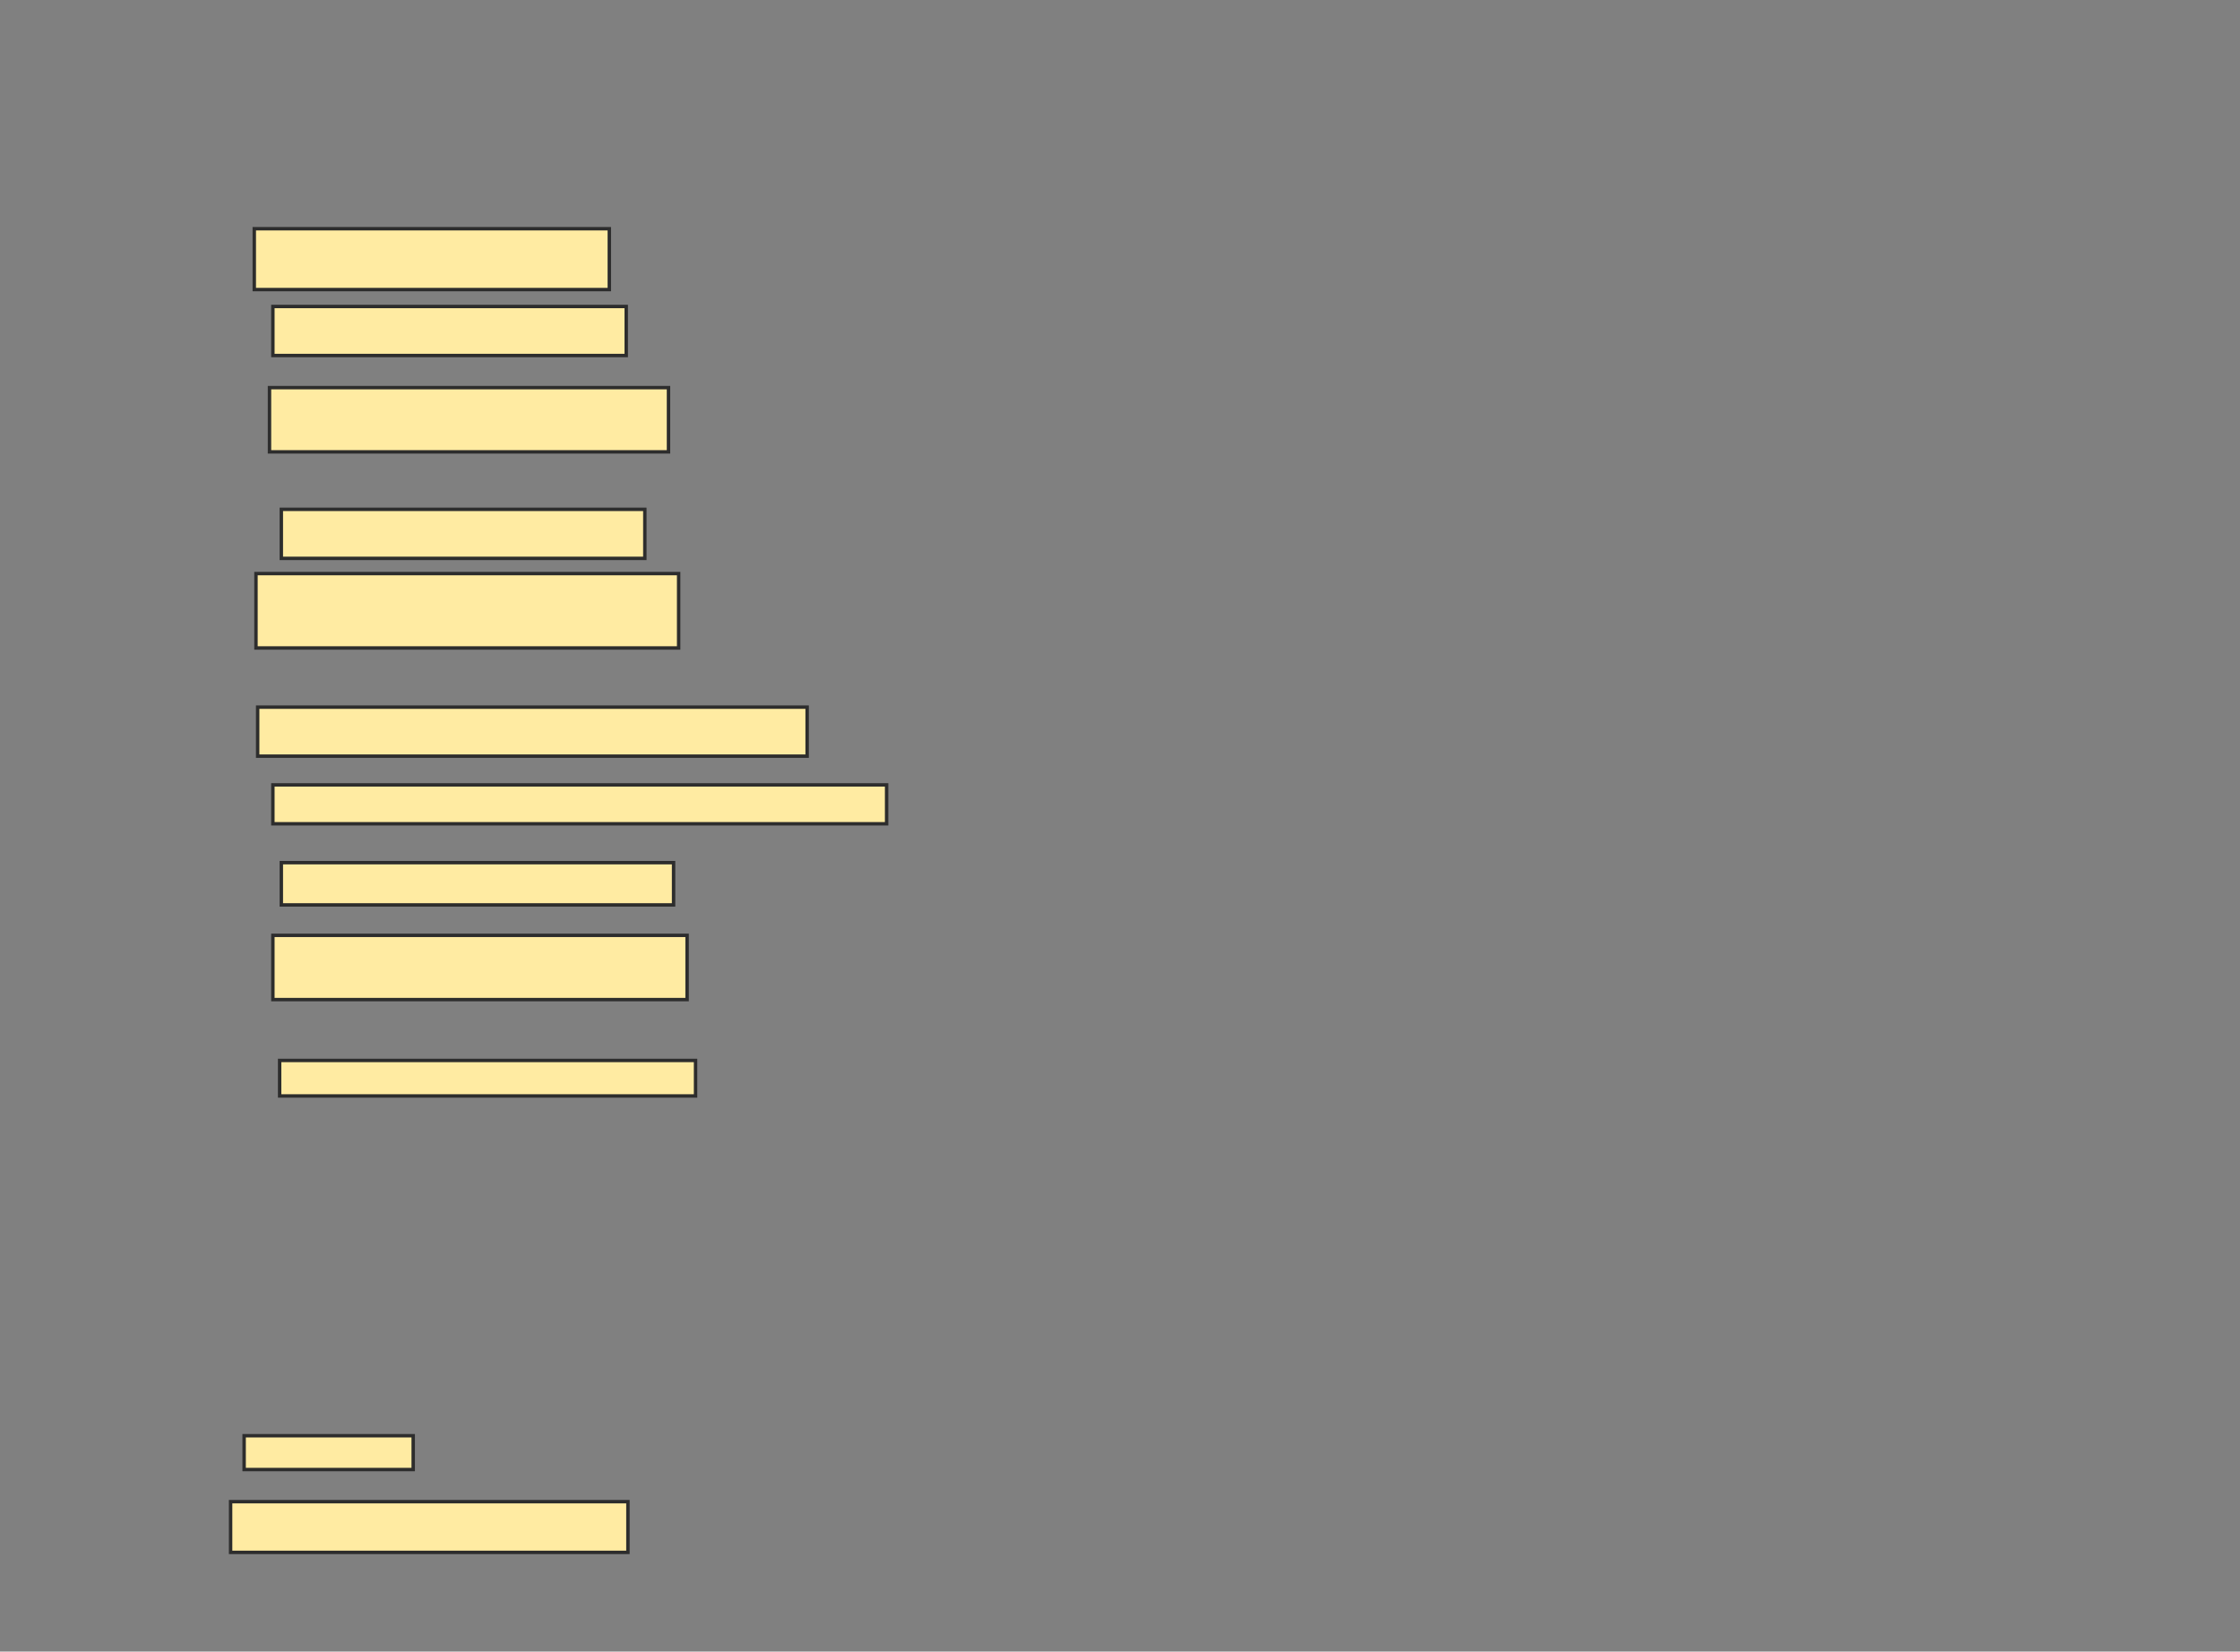 <svg xmlns="http://www.w3.org/2000/svg" width="655" height="483">
 <rect width="100%" height="100%" fill="#808080" stroke="none"/>
 <!-- Created with Image Occlusion Enhanced -->
 <g>
  <title>Labels</title>
 </g>
 <g>
  <title>Masks</title>
  <rect id="d4ecdc89bde947359375f68db57d6abb-ao-1" height="17.798" width="103.821" y="66.891" x="74.352" stroke="#2D2D2D" fill="#FFEBA2"/>
  <rect id="d4ecdc89bde947359375f68db57d6abb-ao-2" height="14.337" width="103.326" y="89.632" x="79.791" stroke="#2D2D2D" fill="#FFEBA2"/>
  <rect id="d4ecdc89bde947359375f68db57d6abb-ao-3" height="18.787" width="116.675" y="113.363" x="78.802" stroke="#2D2D2D" fill="#FFEBA2"/>
  <rect id="d4ecdc89bde947359375f68db57d6abb-ao-4" height="14.337" width="106.293" y="148.959" x="82.263" stroke="#2D2D2D" fill="#FFEBA2"/>
  <rect id="d4ecdc89bde947359375f68db57d6abb-ao-5" height="21.753" width="123.596" y="167.745" x="74.847" stroke="#2D2D2D" fill="#FFEBA2"/>
  <rect id="d4ecdc89bde947359375f68db57d6abb-ao-6" height="14.337" width="160.675" y="206.802" x="75.341" stroke="#2D2D2D" fill="#FFEBA2"/>
  <rect id="d4ecdc89bde947359375f68db57d6abb-ao-7" height="11.371" width="179.462" y="229.543" x="79.791" stroke="#2D2D2D" fill="#FFEBA2"/>
  <rect id="d4ecdc89bde947359375f68db57d6abb-ao-8" height="12.36" width="114.697" y="252.285" x="82.263" stroke="#2D2D2D" fill="#FFEBA2"/>
  <rect id="d4ecdc89bde947359375f68db57d6abb-ao-9" height="18.787" width="121.124" y="273.544" x="79.791" stroke="#2D2D2D" fill="#FFEBA2"/>
  <rect id="d4ecdc89bde947359375f68db57d6abb-ao-10" height="10.382" width="121.619" y="310.128" x="81.768" stroke="#2D2D2D" fill="#FFEBA2"/>
  
  <rect stroke="#2D2D2D" id="d4ecdc89bde947359375f68db57d6abb-ao-12" height="9.888" width="49.438" y="419.881" x="71.386" fill="#FFEBA2"/>
  <rect id="d4ecdc89bde947359375f68db57d6abb-ao-13" height="14.832" width="116.18" y="439.162" x="67.431" stroke="#2D2D2D" fill="#FFEBA2"/>
 </g>
</svg>